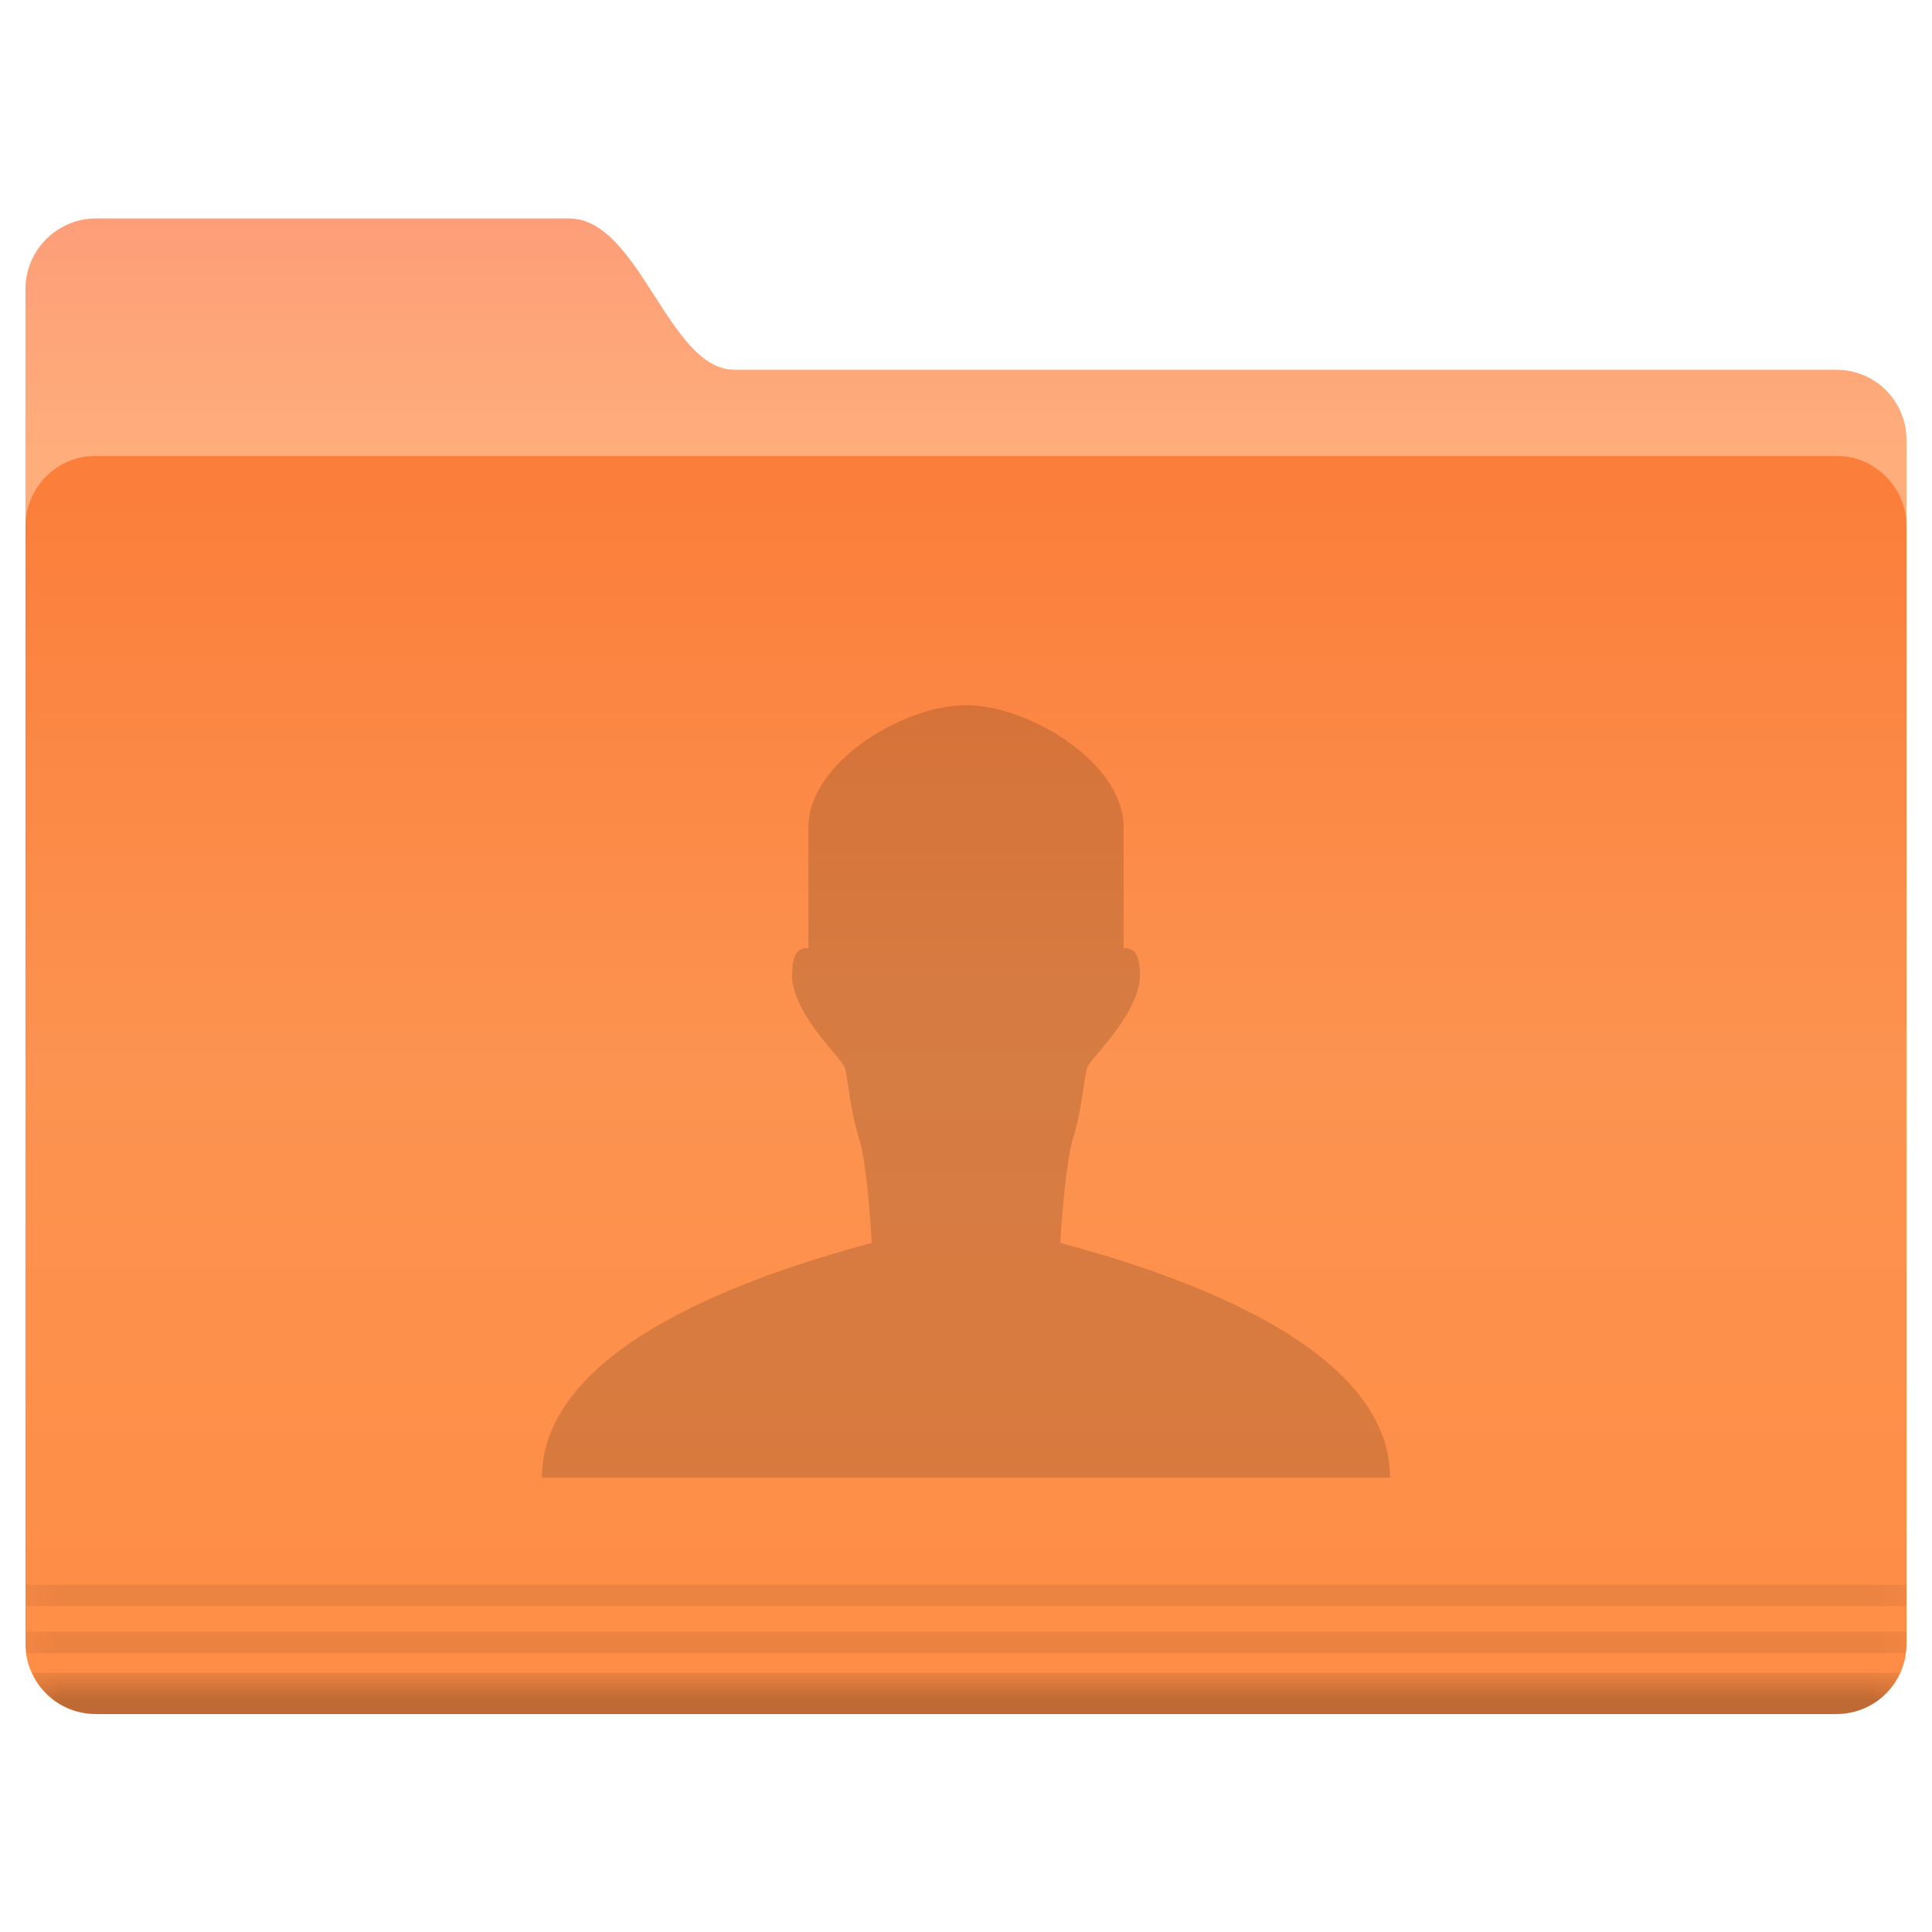 
<svg xmlns="http://www.w3.org/2000/svg" xmlns:xlink="http://www.w3.org/1999/xlink" width="16px" height="16px" viewBox="0 0 16 16" version="1.1">
<defs>
<linearGradient id="linear0" gradientUnits="userSpaceOnUse" x1="-26.201" y1="1070.2" x2="-26.201" y2="1082.6" gradientTransform="matrix(0.177,0,0,0.177,8.721,-187.736)">
<stop offset="0" style="stop-color:rgb(99.216%,61.569%,47.059%);stop-opacity:1;"/>
<stop offset="1" style="stop-color:rgb(100%,68.235%,48.235%);stop-opacity:1;"/>
</linearGradient>
<linearGradient id="linear1" gradientUnits="userSpaceOnUse" x1="-9.912" y1="1081.4" x2="-9.912" y2="1139.8" gradientTransform="matrix(0.177,0,0,0.177,8.721,-187.736)">
<stop offset="0" style="stop-color:rgb(98.431%,49.02%,22.353%);stop-opacity:1;"/>
<stop offset="0.5" style="stop-color:rgb(98.824%,57.647%,31.373%);stop-opacity:1;"/>
<stop offset="1" style="stop-color:rgb(100%,55.294%,27.059%);stop-opacity:1;"/>
</linearGradient>
<filter id="alpha" filterUnits="objectBoundingBox" x="0%" y="0%" width="100%" height="100%">
  <feColorMatrix type="matrix" in="SourceGraphic" values="0 0 0 0 1 0 0 0 0 1 0 0 0 0 1 0 0 0 1 0"/>
</filter>
<mask id="mask0">
  <g filter="url(#alpha)">
<rect x="0" y="0" width="16" height="16" style="fill:rgb(0%,0%,0%);fill-opacity:0.08;stroke:none;"/>
  </g>
</mask>
<clipPath id="clip1">
  <rect x="0" y="0" width="16" height="16"/>
</clipPath>
<g id="surface5" clip-path="url(#clip1)">
<path style=" stroke:none;fill-rule:nonzero;fill:rgb(0%,0%,0%);fill-opacity:1;" d="M 0.215 13.125 L 0.215 13.301 L 15.789 13.301 L 15.789 13.125 Z M 0.215 13.512 L 0.215 13.605 C 0.215 13.637 0.215 13.664 0.219 13.691 L 15.785 13.691 C 15.789 13.664 15.789 13.637 15.789 13.605 L 15.789 13.512 Z M 0.215 13.512 "/>
</g>
<mask id="mask1">
  <g filter="url(#alpha)">
<rect x="0" y="0" width="16" height="16" style="fill:rgb(0%,0%,0%);fill-opacity:0.25;stroke:none;"/>
  </g>
</mask>
<linearGradient id="linear2" gradientUnits="userSpaceOnUse" x1="-9.617" y1="1138.4" x2="-9.617" y2="1140.2" gradientTransform="matrix(0.177,0,0,0.177,8.721,-187.736)">
<stop offset="0" style="stop-color:rgb(0%,0%,0%);stop-opacity:0.047;"/>
<stop offset="1" style="stop-color:rgb(0%,0%,0%);stop-opacity:1;"/>
</linearGradient>
<clipPath id="clip2">
  <rect x="0" y="0" width="16" height="16"/>
</clipPath>
<g id="surface8" clip-path="url(#clip2)">
<path style=" stroke:none;fill-rule:nonzero;fill:url(#linear2);" d="M 0.266 13.852 C 0.359 14.062 0.566 14.195 0.797 14.195 L 15.207 14.195 C 15.445 14.195 15.648 14.055 15.738 13.852 Z M 0.266 13.852 "/>
</g>
<mask id="mask2">
  <g filter="url(#alpha)">
<rect x="0" y="0" width="16" height="16" style="fill:rgb(0%,0%,0%);fill-opacity:0.15;stroke:none;"/>
  </g>
</mask>
<clipPath id="clip3">
  <rect x="0" y="0" width="16" height="16"/>
</clipPath>
<g id="surface11" clip-path="url(#clip3)">
<path style=" stroke:none;fill-rule:evenodd;fill:rgb(0%,0%,0%);fill-opacity:1;" d="M 11.512 12.238 C 11.512 11.09 9.562 10.504 8.781 10.293 C 8.781 10.293 8.816 9.648 8.891 9.41 C 8.965 9.176 8.977 8.906 9.008 8.832 C 9.039 8.758 9.422 8.41 9.441 8.09 C 9.438 7.898 9.398 7.852 9.305 7.852 L 9.305 6.852 C 9.305 6.312 8.516 5.84 8 5.84 C 7.484 5.84 6.695 6.312 6.695 6.852 L 6.695 7.852 C 6.602 7.852 6.562 7.898 6.559 8.09 C 6.578 8.41 6.961 8.758 6.992 8.832 C 7.023 8.906 7.035 9.176 7.109 9.41 C 7.188 9.648 7.219 10.293 7.219 10.293 C 6.438 10.504 4.488 11.09 4.488 12.238 Z M 11.512 12.238 "/>
</g>
</defs>
<g id="surface1">
<path style=" stroke:none;fill-rule:nonzero;fill:url(#linear0);" d="M 0.793 1.809 L 4.711 1.809 C 5.297 1.809 5.535 3.062 6.082 3.062 L 15.207 3.062 C 15.359 3.062 15.508 3.121 15.617 3.23 C 15.727 3.34 15.789 3.488 15.789 3.645 L 15.789 12.59 C 15.789 12.91 15.527 12.23 15.207 12.23 L 0.793 12.23 C 0.641 12.23 0.492 12.172 0.383 12.062 C 0.273 11.953 0.211 11.805 0.211 11.648 L 0.211 2.391 C 0.211 2.238 0.273 2.09 0.383 1.98 C 0.492 1.871 0.641 1.809 0.793 1.809 Z M 0.793 1.809 "/>
<path style=" stroke:none;fill-rule:nonzero;fill:url(#linear1);" d="M 0.793 3.777 L 15.207 3.777 C 15.359 3.773 15.508 3.836 15.617 3.945 C 15.727 4.055 15.789 4.203 15.789 4.355 L 15.789 13.617 C 15.789 13.77 15.727 13.918 15.617 14.027 C 15.508 14.137 15.359 14.195 15.207 14.195 L 0.793 14.195 C 0.641 14.195 0.492 14.137 0.383 14.027 C 0.273 13.918 0.211 13.77 0.211 13.617 L 0.211 4.355 C 0.211 4.203 0.273 4.055 0.383 3.945 C 0.492 3.836 0.641 3.773 0.793 3.777 Z M 0.793 3.777 "/>
<use xlink:href="#surface5" mask="url(#mask0)"/>
<use xlink:href="#surface8" mask="url(#mask1)"/>
<use xlink:href="#surface11" mask="url(#mask2)"/>
</g>
</svg>
